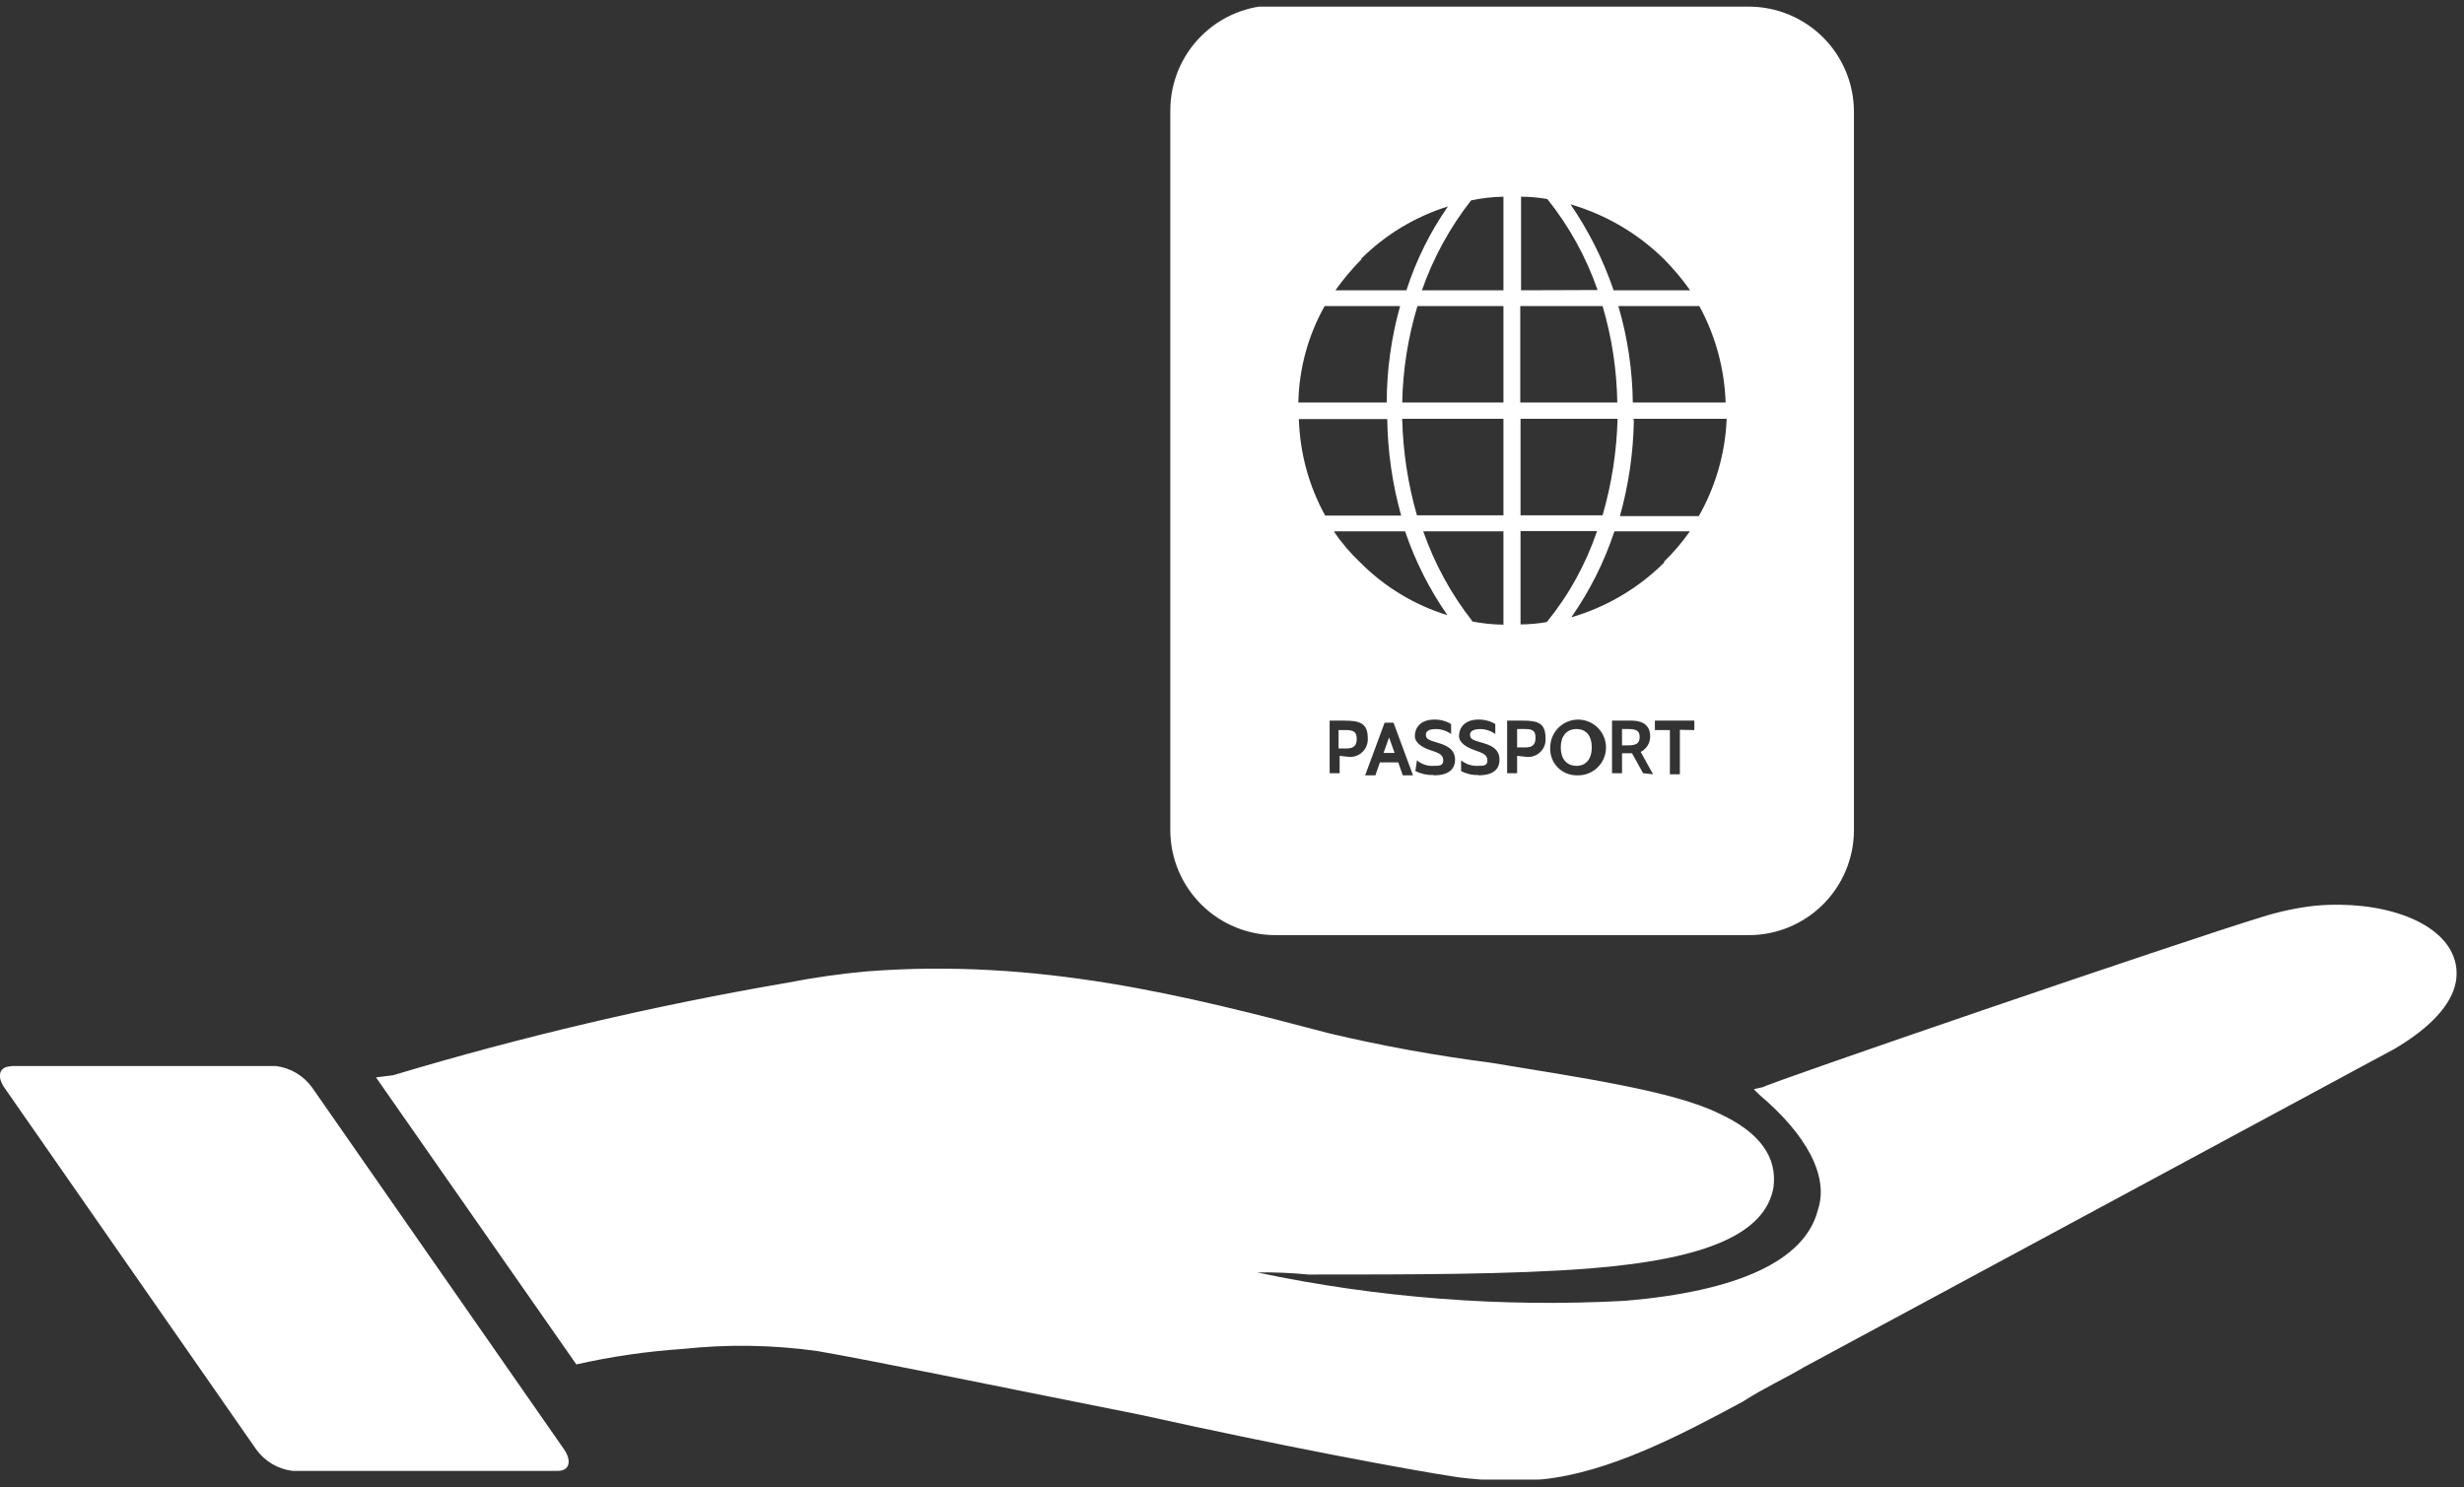 <svg width="159" height="96" viewBox="0 0 159 96" fill="none" xmlns="http://www.w3.org/2000/svg">
<rect x="0" y="0" width="159" height="96" fill="#333333" stroke="none"/>
<g clip-path="url(#clip0_255_375)">
<path fill-rule="evenodd" clip-rule="evenodd" d="M158.317 61.729C157.452 59.421 153.668 58.081 149.41 58.454C148.258 58.583 147.122 58.821 146.016 59.167C140.757 60.762 114.085 69.907 113.779 70.161L113.169 70.297L113.525 70.653C116.562 73.215 118.038 75.913 117.308 78.085C116.477 81.393 112.083 83.345 104.872 83.955C96.908 84.388 88.922 83.772 81.118 82.123C82.223 82.107 83.327 82.152 84.427 82.259C91.213 82.259 97.576 82.259 102.564 81.868C110.267 81.258 113.915 79.561 114.441 76.643C114.696 74.692 113.576 73.08 110.912 71.858C107.994 70.416 102.004 69.551 96.168 68.584C92.682 68.136 89.222 67.507 85.801 66.7C76.537 64.257 67.019 61.831 55.905 62.696C54.197 62.852 52.498 63.095 50.815 63.425C42.218 64.897 33.719 66.891 25.365 69.398L24.262 69.534L37.191 88.061C39.458 87.549 41.761 87.215 44.08 87.06C46.959 86.751 49.865 86.797 52.733 87.196C56.296 87.807 65.169 89.639 73.704 91.336C82.493 93.287 90.891 94.865 94.064 95.34C95.881 95.577 97.718 95.622 99.544 95.476C103.803 95.035 108.333 92.693 112.473 90.454C113.813 89.588 115.171 88.978 116.392 88.248L154.534 67.684C158.792 65.156 158.792 62.934 158.317 61.729V61.729ZM82.306 0.428H112.846C114.646 0.428 116.372 1.143 117.645 2.415C118.918 3.688 119.633 5.414 119.633 7.214V53.653C119.611 55.438 118.886 57.142 117.615 58.397C116.345 59.651 114.632 60.355 112.846 60.355H82.306C80.52 60.355 78.807 59.651 77.537 58.397C76.266 57.142 75.541 55.438 75.519 53.653V7.13C75.519 5.33 76.234 3.603 77.507 2.331C78.78 1.058 80.506 0.343 82.306 0.343V0.428ZM87.057 48.851C87.219 48.861 87.382 48.836 87.533 48.778C87.685 48.72 87.823 48.63 87.937 48.515C88.051 48.399 88.139 48.26 88.195 48.107C88.251 47.955 88.274 47.792 88.261 47.629C88.261 46.662 87.718 46.51 86.751 46.51H85.801V49.903H86.446V48.783L87.057 48.851ZM107.417 36.279C105.742 37.955 103.67 39.181 101.394 39.842C102.587 38.138 103.524 36.269 104.176 34.294H109.046C108.545 35.008 107.977 35.673 107.349 36.279H107.417ZM95.014 40.096C93.644 38.35 92.572 36.389 91.841 34.294H97.016V40.317C96.315 40.308 95.617 40.234 94.929 40.096H95.014ZM83.816 27.049H89.517C89.548 29.154 89.85 31.247 90.416 33.275H85.513C84.46 31.364 83.879 29.23 83.816 27.049V27.049ZM98.153 18.735V12.695C98.722 12.697 99.289 12.748 99.85 12.847C101.257 14.605 102.353 16.59 103.09 18.718L98.153 18.735ZM103.413 19.753C104.01 21.776 104.329 23.871 104.363 25.98H98.102V19.753H103.413ZM97.016 18.735H91.756C92.488 16.639 93.56 14.679 94.929 12.932C95.616 12.786 96.314 12.707 97.016 12.695V18.735ZM97.016 19.753V25.98H90.484C90.526 23.869 90.857 21.774 91.468 19.753H97.016ZM89.483 25.98H83.782C83.825 23.796 84.408 21.657 85.479 19.753H90.348C89.779 21.78 89.488 23.874 89.483 25.98V25.98ZM90.484 27.032H97.016V33.258H91.434C90.851 31.232 90.532 29.139 90.484 27.032V27.032ZM98.119 34.276H103.056C102.335 36.411 101.238 38.399 99.816 40.147C99.256 40.247 98.688 40.298 98.119 40.3V34.276ZM98.119 33.258V27.032H104.38C104.325 29.14 104 31.233 103.413 33.258H98.119ZM105.364 27.032H111.421C111.331 29.238 110.714 31.39 109.623 33.309H104.532C105.1 31.281 105.402 29.188 105.432 27.082L105.364 27.032ZM105.364 25.98C105.339 23.871 105.025 21.776 104.431 19.753H109.656C110.7 21.668 111.281 23.8 111.353 25.98H105.364ZM109.012 18.735H104.125C103.455 16.767 102.518 14.901 101.343 13.187C103.611 13.847 105.681 15.059 107.366 16.716C107.986 17.341 108.554 18.016 109.063 18.735H109.012ZM87.82 16.716C89.391 15.148 91.318 13.984 93.436 13.322C92.278 14.983 91.375 16.808 90.755 18.735H86.174C86.685 18.017 87.252 17.342 87.871 16.716H87.82ZM86.123 34.294H90.671C91.322 36.217 92.242 38.039 93.402 39.706C91.281 39.051 89.353 37.886 87.786 36.312C87.151 35.714 86.582 35.048 86.09 34.327L86.123 34.294ZM109.334 47.12V46.51H106.789V47.12H107.756V49.971H108.401V47.103L109.334 47.12ZM106.67 49.971L105.873 48.529C106.058 48.436 106.214 48.293 106.322 48.116C106.43 47.939 106.486 47.735 106.484 47.528C106.484 46.764 105.941 46.51 105.296 46.51H104.023V49.903H104.668V48.614H105.313L106.026 49.903L106.67 49.971ZM105.126 47.053C105.669 47.053 105.805 47.239 105.805 47.562C105.805 47.884 105.686 48.105 105.109 48.105H104.668V47.053H105.126ZM101.733 50.039C102.092 50.059 102.449 49.971 102.758 49.786C103.067 49.602 103.313 49.328 103.465 49.002C103.617 48.676 103.668 48.311 103.61 47.956C103.553 47.601 103.39 47.271 103.143 47.009C102.896 46.747 102.576 46.566 102.225 46.487C101.873 46.409 101.507 46.438 101.172 46.571C100.837 46.704 100.55 46.934 100.348 47.231C100.145 47.529 100.037 47.88 100.036 48.24C100.022 48.471 100.056 48.703 100.135 48.921C100.214 49.139 100.337 49.338 100.496 49.506C100.655 49.675 100.846 49.809 101.059 49.901C101.272 49.992 101.501 50.039 101.733 50.039ZM101.733 47.053C102.412 47.053 102.717 47.562 102.717 48.24C102.717 48.919 102.395 49.428 101.733 49.428C101.071 49.428 100.715 48.953 100.715 48.24C100.715 47.528 101.071 47.053 101.733 47.053ZM98.526 48.851C98.689 48.864 98.853 48.841 99.006 48.784C99.16 48.727 99.299 48.638 99.413 48.521C99.528 48.405 99.616 48.264 99.671 48.11C99.726 47.956 99.746 47.792 99.731 47.629C99.731 46.662 99.222 46.51 98.255 46.51H97.254V49.903H97.898V48.783L98.526 48.851ZM98.424 47.053C98.967 47.053 99.086 47.222 99.086 47.629C99.086 48.037 98.9 48.24 98.441 48.24H97.898V47.053H98.424ZM95.404 50.039C96.592 50.039 96.762 49.428 96.762 49.038C96.762 48.274 96.117 48.071 95.574 47.918C95.031 47.765 94.861 47.697 94.861 47.409C94.861 47.12 95.252 47.053 95.506 47.053C95.86 47.055 96.204 47.167 96.49 47.375V46.73C96.162 46.535 95.786 46.435 95.404 46.442C94.471 46.442 94.149 47.019 94.149 47.494C94.149 47.969 94.692 48.257 95.184 48.427C95.676 48.596 95.981 48.715 95.981 49.072C95.981 49.428 95.727 49.428 95.37 49.428C94.977 49.449 94.589 49.322 94.284 49.072V49.767C94.629 49.949 95.015 50.036 95.404 50.022V50.039ZM92.554 50.039C93.708 50.039 93.894 49.428 93.894 49.038C93.894 48.274 93.216 48.071 92.707 47.918C92.198 47.765 92.011 47.697 92.011 47.409C92.011 47.12 92.367 47.053 92.656 47.053C93.009 47.055 93.353 47.167 93.64 47.375V46.73C93.312 46.535 92.936 46.435 92.554 46.442C91.621 46.442 91.298 47.019 91.298 47.494C91.298 47.969 91.807 48.257 92.333 48.427C92.859 48.596 93.131 48.715 93.131 49.072C93.131 49.428 92.876 49.428 92.52 49.428C92.125 49.456 91.735 49.328 91.434 49.072L91.332 49.767C91.69 49.945 92.086 50.033 92.486 50.022L92.554 50.039ZM91.18 50.039L89.924 46.645H89.347L88.092 50.039H88.753L89.042 49.207H90.229L90.518 50.039H91.18ZM89.992 48.596H89.279L89.636 47.596L89.992 48.596ZM86.887 47.12C87.396 47.12 87.549 47.29 87.549 47.697C87.549 48.105 87.362 48.308 86.887 48.308H86.378V47.12H86.887ZM0.729 68.804H17.815C18.281 68.864 18.73 69.02 19.134 69.262C19.537 69.504 19.885 69.828 20.156 70.212L36.41 93.559C36.919 94.322 36.733 94.933 35.986 94.933H18.884C18.42 94.877 17.973 94.727 17.57 94.49C17.167 94.254 16.817 93.937 16.542 93.559L0.305 70.229C-0.238 69.466 -0.051 68.821 0.729 68.821V68.804Z" fill="white"/>
</g>
<defs>
<clipPath id="clip0_255_375">
<rect width="158.521" height="95.065" fill="white" transform="translate(0 0.428)"/>
</clipPath>
</defs>
</svg>
